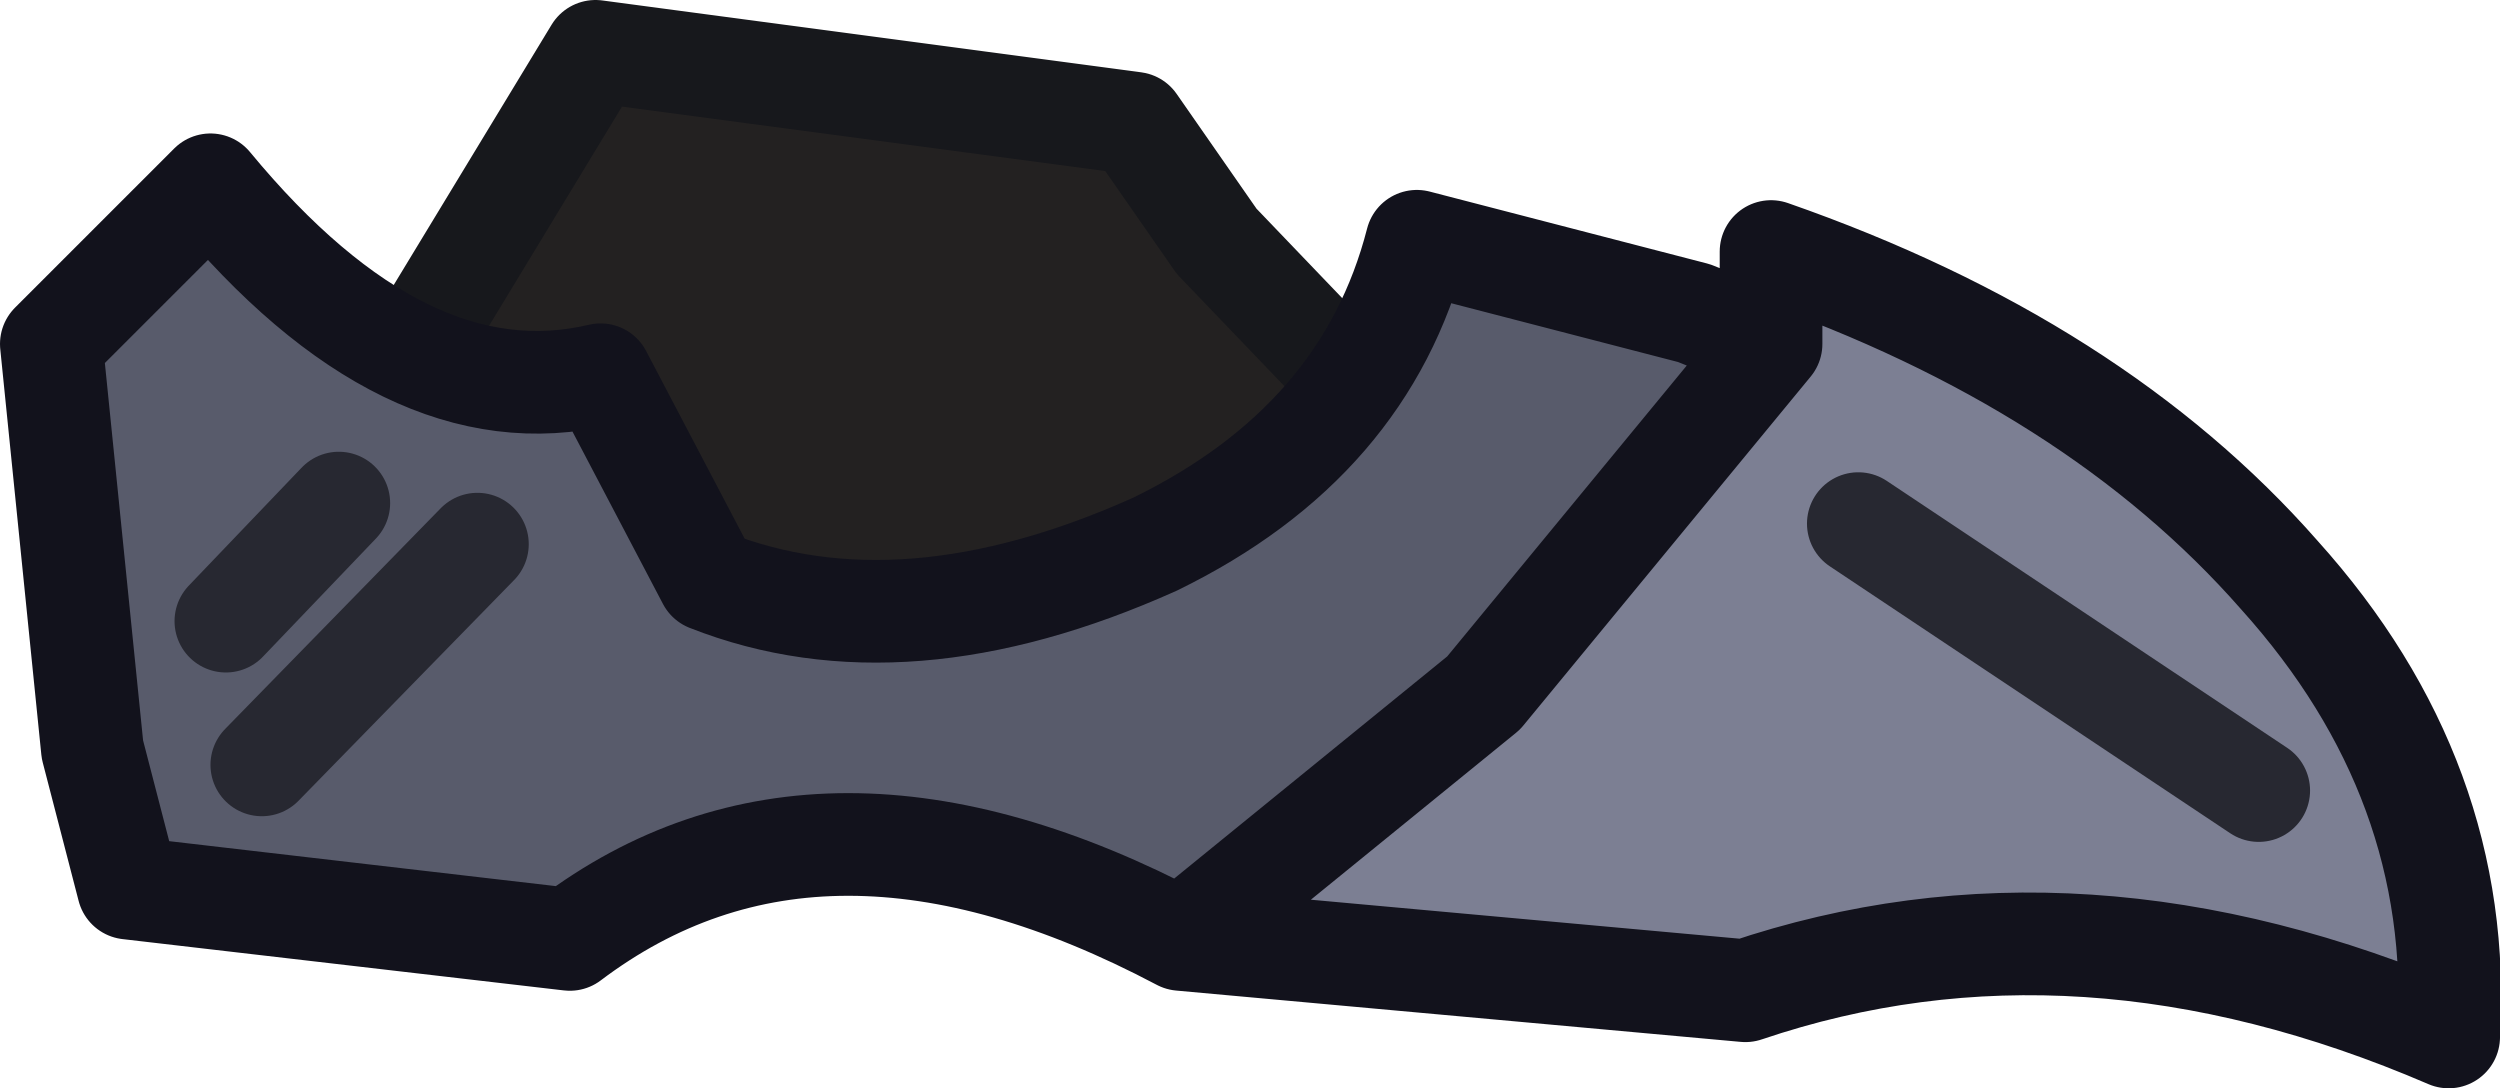 <?xml version="1.0" encoding="UTF-8" standalone="no"?>
<svg xmlns:ffdec="https://www.free-decompiler.com/flash" xmlns:xlink="http://www.w3.org/1999/xlink" ffdec:objectType="shape" height="10.6px" width="24.35px" xmlns="http://www.w3.org/2000/svg">
  <g transform="matrix(1.0, 0.0, 0.0, 1.0, 5.0, 0.5)">
    <path d="M5.2 6.7 L-2.0 6.7 Q-3.5 5.4 -2.6 4.05 L-1.05 3.05 0.8 0.0 6.05 0.7 6.85 1.85 8.0 3.05 14.65 5.05 16.25 7.9 Q10.95 6.35 5.2 6.7" fill="#232121" fill-rule="evenodd" stroke="none"/>
    <path d="M5.2 6.7 L-2.0 6.7 Q-3.5 5.4 -2.6 4.05 L-1.05 3.05 0.8 0.0 6.05 0.7 6.85 1.85 8.0 3.05 14.65 5.05 16.25 7.9 Q10.95 6.35 5.2 6.7 Z" fill="none" stroke="#17181c" stroke-linecap="round" stroke-linejoin="round" stroke-width="1.0"/>
    <path d="M12.25 2.85 L12.25 1.95 Q15.4 3.05 17.2 5.1 19.0 7.1 18.85 9.6 15.25 8.05 12.0 9.15 L6.5 8.65 9.45 6.25 12.25 2.85 M17.0 7.2 L13.1 4.6 17.0 7.2" fill="#7c7f93" fill-rule="evenodd" stroke="none"/>
    <path d="M12.25 2.85 L9.45 6.25 6.5 8.65 Q3.0 6.8 0.55 8.65 L-3.75 8.15 -4.1 6.8 -4.5 2.85 -2.95 1.3 Q-1.05 3.6 0.85 3.15 L1.9 5.15 Q3.8 5.9 6.25 4.8 8.3 3.8 8.8 1.85 L11.5 2.55 12.25 2.85 M-2.8 5.55 L-1.7 4.4 -2.8 5.55 M-2.45 6.95 L-0.35 4.8 -2.45 6.95" fill="#585b6b" fill-rule="evenodd" stroke="none"/>
    <path d="M6.5 8.65 L12.0 9.15 Q15.25 8.05 18.85 9.6 19.0 7.1 17.2 5.1 15.4 3.05 12.25 1.95 L12.25 2.85 9.45 6.25 6.5 8.65 Q3.0 6.8 0.55 8.65 L-3.75 8.15 -4.1 6.8 -4.5 2.85 -2.95 1.3 Q-1.05 3.6 0.85 3.15 L1.9 5.15 Q3.8 5.9 6.25 4.8 8.3 3.8 8.8 1.85 L11.5 2.55 12.25 2.85" fill="none" stroke="#12121c" stroke-linecap="round" stroke-linejoin="round" stroke-width="1.0"/>
    <path d="M13.1 4.6 L17.0 7.2 M-0.35 4.8 L-2.45 6.95 M-1.7 4.4 L-2.8 5.55" fill="none" stroke="#272831" stroke-linecap="round" stroke-linejoin="round" stroke-width="1.0"/>
  </g>
</svg>
